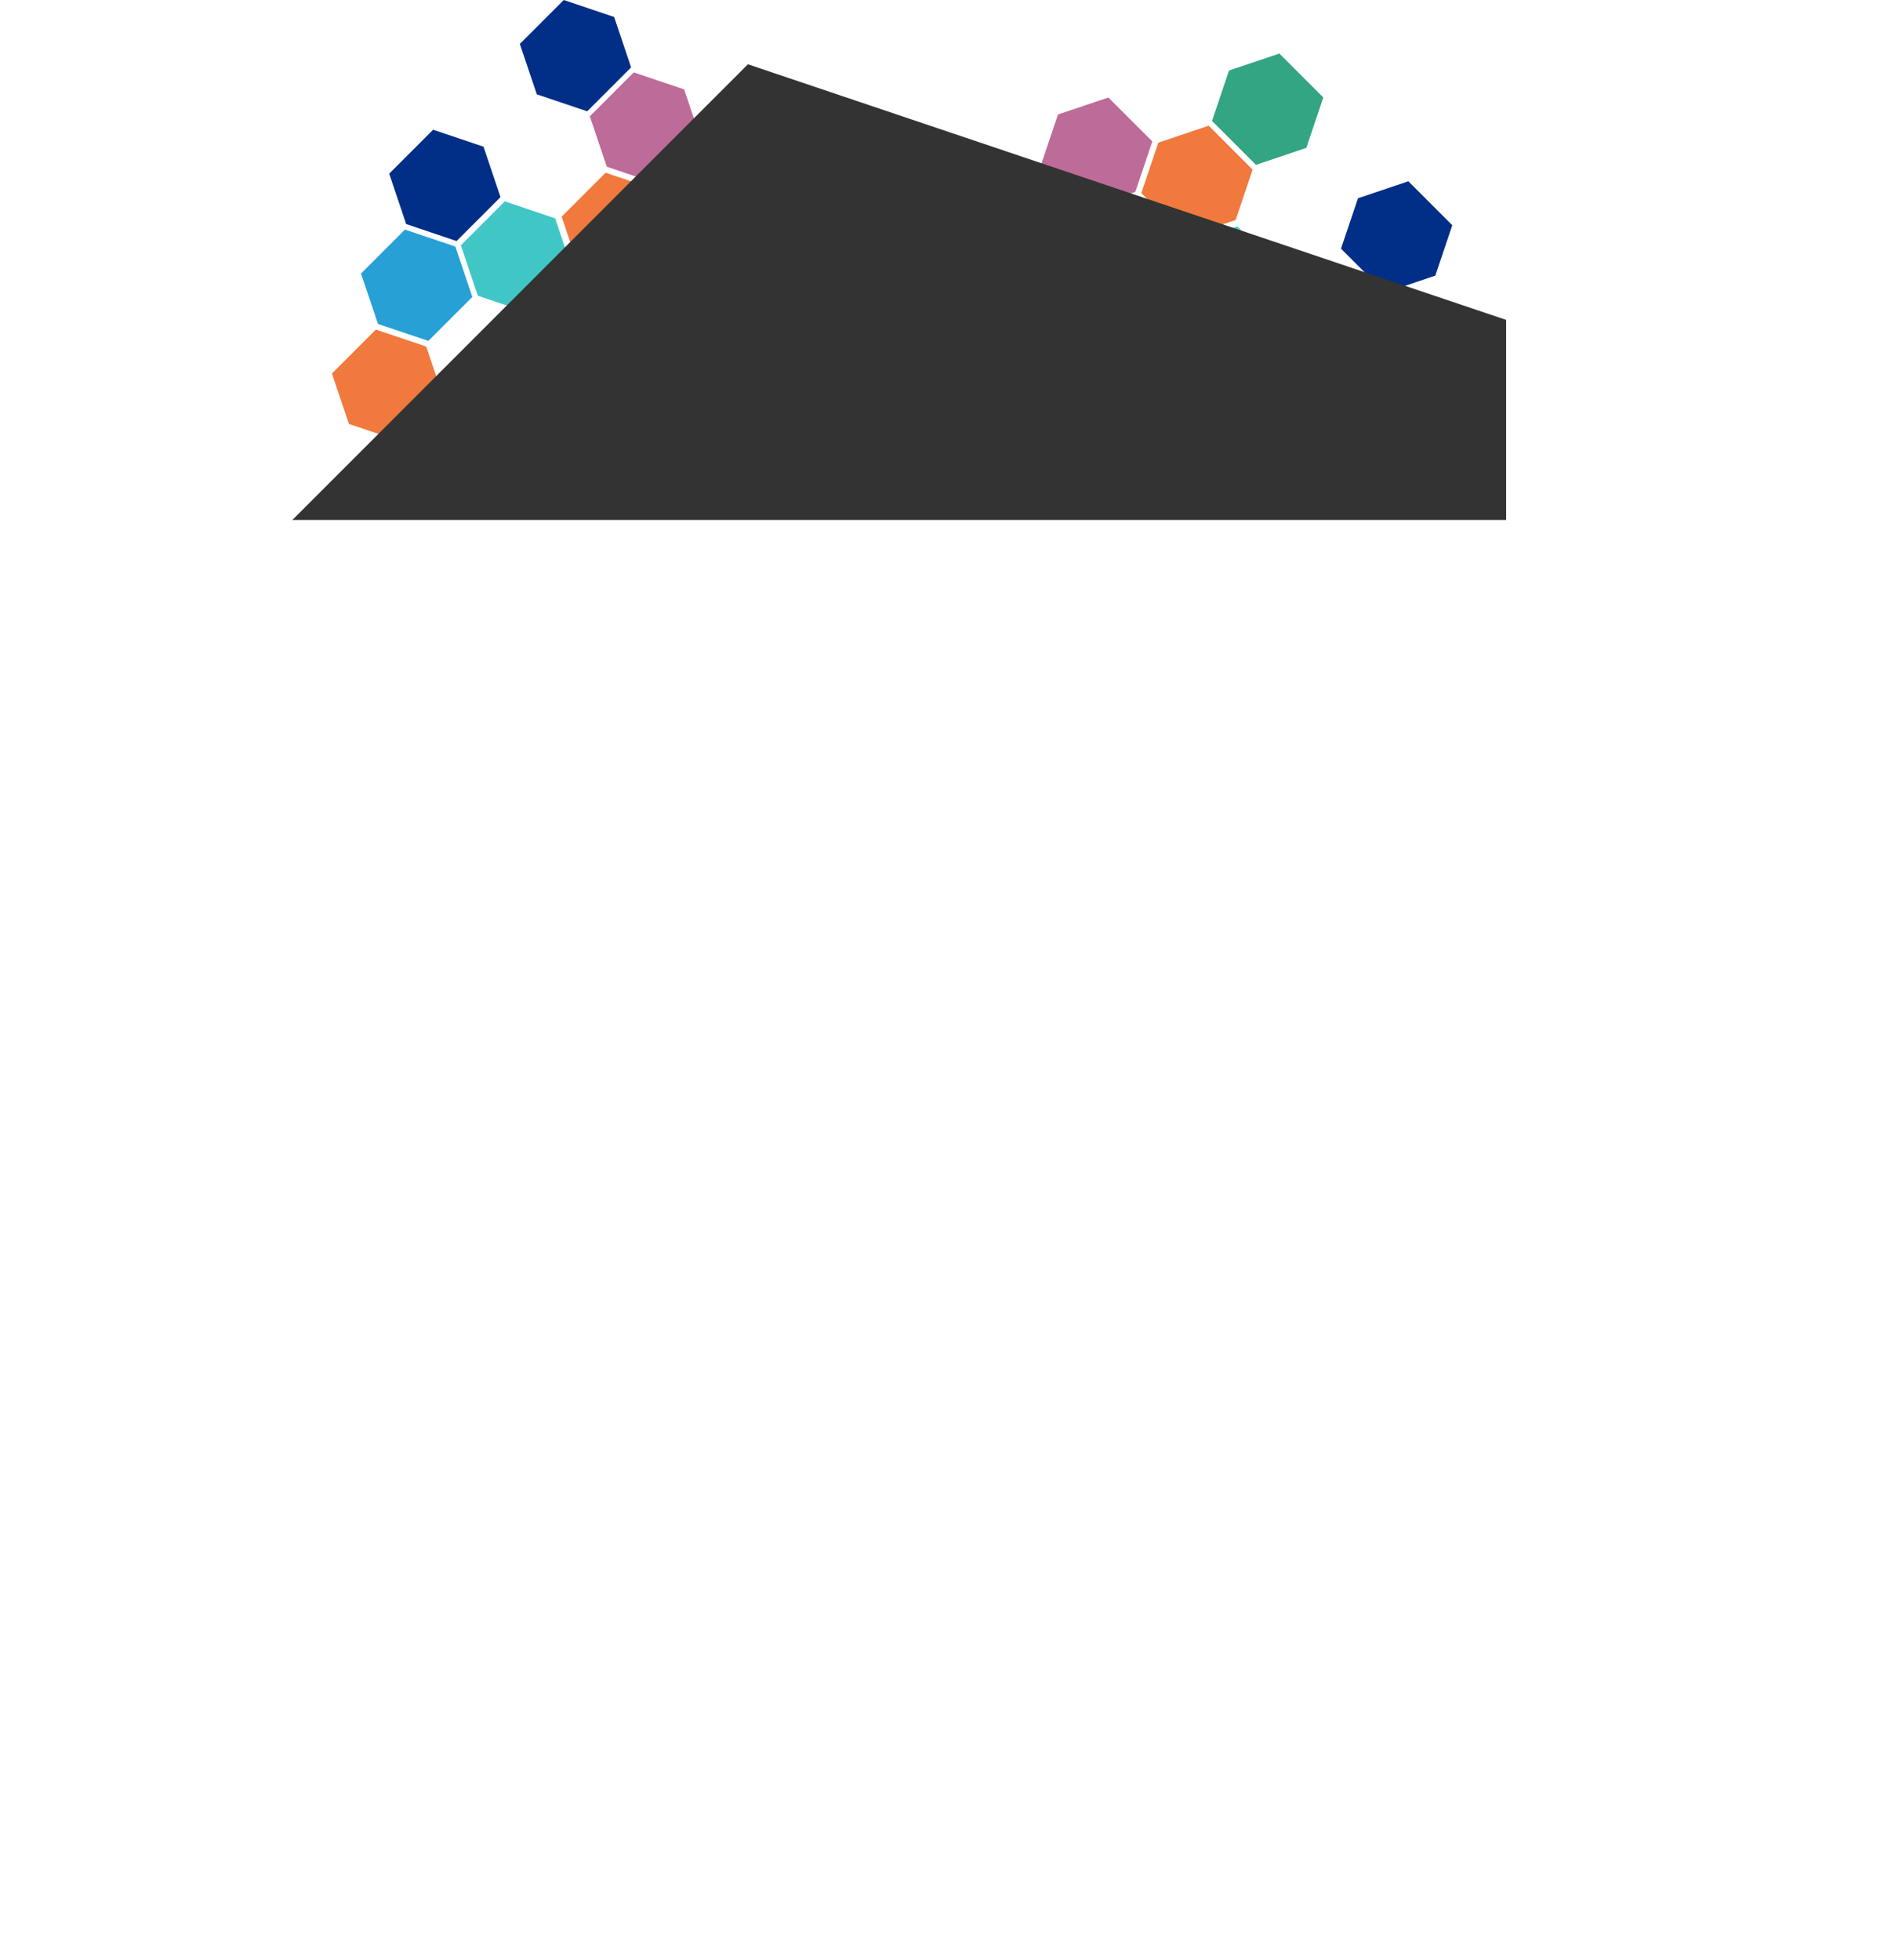 <svg xmlns="http://www.w3.org/2000/svg" xmlns:xlink="http://www.w3.org/1999/xlink" viewBox="0 0 1754.36 1813.86"><defs><style>.cls-1{fill:none;}.cls-2{clip-path:url(#clip-path);}.cls-3{fill:#bd6b99;}.cls-4{fill:#41c6c6;}.cls-5{fill:#012e87;}.cls-6{fill:#f1793d;}.cls-7{fill:#27a0d6;}.cls-8{fill:#33a582;}.cls-9{fill:#333;}</style><clipPath id="clip-path" transform="translate(268.36 -16.77)"><rect class="cls-1" width="1126" height="498"/></clipPath></defs><g id="Layer_2" data-name="Layer 2"><g id="Layer_1-2" data-name="Layer 1"><g class="cls-2"><polygon class="cls-3" points="608.41 170.03 612.4 166.04 645.09 133.35 649.08 129.36 633.36 82.72 586.71 67 582.72 70.98 550.03 103.67 546.04 107.66 561.76 154.31 608.41 170.03"/><polygon class="cls-4" points="489.01 289.43 493 285.44 525.69 252.75 529.68 248.76 513.96 202.11 467.31 186.39 463.32 190.38 430.63 223.07 426.64 227.06 442.37 273.71 489.01 289.43"/><polygon class="cls-5" points="422.68 223.09 426.67 219.1 459.36 186.42 463.35 182.43 447.63 135.78 400.98 120.06 396.99 124.05 364.3 156.74 360.31 160.73 376.03 207.37 422.68 223.09"/><polygon class="cls-6" points="582.32 262.89 586.31 258.9 619 226.22 622.99 222.23 607.27 175.58 560.62 159.86 556.63 163.85 523.94 196.54 519.95 200.53 535.67 247.17 582.32 262.89"/><polygon class="cls-5" points="543.62 103.03 547.61 99.05 580.29 66.36 584.28 62.37 568.56 15.72 521.91 0 517.93 3.99 485.24 36.68 481.25 40.67 496.97 87.31 543.62 103.03"/><polygon class="cls-7" points="396.59 315.52 400.58 311.53 433.27 278.84 437.26 274.85 421.54 228.2 374.89 212.48 370.9 216.47 338.21 249.16 334.22 253.15 349.94 299.8 396.59 315.52"/><polygon class="cls-6" points="369.67 408.07 373.66 404.08 406.34 371.39 410.33 367.4 394.61 320.75 347.96 305.03 343.97 309.02 311.29 341.71 307.3 345.7 323.02 392.35 369.67 408.07"/><polygon class="cls-8" points="649.1 328.34 653.09 324.35 685.77 291.67 689.76 287.68 674.04 241.03 627.39 225.31 623.4 229.3 590.72 261.98 586.73 265.97 602.45 312.62 649.1 328.34"/><polygon class="cls-7" points="716.17 395.42 720.16 391.43 752.85 358.74 756.84 354.75 741.12 308.11 694.47 292.38 690.48 296.37 657.79 329.06 653.8 333.05 669.52 379.7 716.17 395.42"/><polygon class="cls-5" points="530.87 447.75 534.86 443.76 567.55 411.08 571.54 407.09 555.82 360.44 509.17 344.72 505.18 348.71 472.49 381.39 468.5 385.38 484.22 432.03 530.87 447.75"/><polygon class="cls-3" points="1066.79 130.9 1062.8 126.91 1030.11 94.23 1026.12 90.24 979.47 105.96 963.75 152.61 967.74 156.59 1000.43 189.28 1004.42 193.27 1051.07 177.55 1066.79 130.9"/><polygon class="cls-4" points="1186.18 250.3 1182.19 246.31 1149.51 213.63 1145.52 209.63 1098.87 225.36 1083.15 272 1087.14 275.99 1119.83 308.68 1123.82 312.67 1170.46 296.95 1186.18 250.3"/><polygon class="cls-5" points="1119.85 316.63 1115.86 312.64 1083.17 279.96 1079.19 275.97 1032.54 291.69 1016.82 338.34 1020.81 342.33 1053.49 375.01 1057.48 379 1104.13 363.28 1119.85 316.63"/><polygon class="cls-6" points="1159.65 156.99 1155.66 153 1122.97 120.32 1118.98 116.33 1072.34 132.05 1056.62 178.7 1060.61 182.69 1093.29 215.37 1097.28 219.36 1143.93 203.64 1159.65 156.99"/><polygon class="cls-5" points="999.79 195.7 995.8 191.71 963.12 159.02 959.13 155.03 912.48 170.75 896.76 217.4 900.75 221.39 933.43 254.07 937.42 258.06 984.07 242.34 999.79 195.7"/><polygon class="cls-7" points="1212.28 342.72 1208.29 338.73 1175.6 306.05 1171.61 302.06 1124.96 317.78 1109.24 364.43 1113.23 368.42 1145.92 401.1 1149.91 405.09 1196.55 389.37 1212.28 342.72"/><polygon class="cls-6" points="1304.83 369.65 1300.84 365.66 1268.15 332.97 1264.16 328.98 1217.51 344.7 1201.79 391.35 1205.78 395.34 1238.47 428.03 1242.46 432.02 1289.1 416.3 1304.83 369.65"/><polygon class="cls-8" points="1225.1 90.22 1221.11 86.23 1188.42 53.54 1184.43 49.55 1137.79 65.27 1122.06 111.92 1126.05 115.91 1158.74 148.6 1162.73 152.59 1209.38 136.87 1225.1 90.22"/><polygon class="cls-5" points="1344.51 208.44 1340.52 204.45 1307.83 171.77 1303.84 167.78 1257.2 183.5 1241.47 230.15 1245.46 234.14 1278.15 266.82 1282.14 270.81 1328.79 255.09 1344.51 208.44"/><polygon class="cls-9" points="1061.95 1813.86 1129.88 1745.93 1686.43 1189.38 1754.36 1121.45 1486.68 327.18 692.41 59.5 624.48 127.43 67.93 683.98 0 751.91 267.68 1546.18 1061.95 1813.86"/></g></g></g></svg>